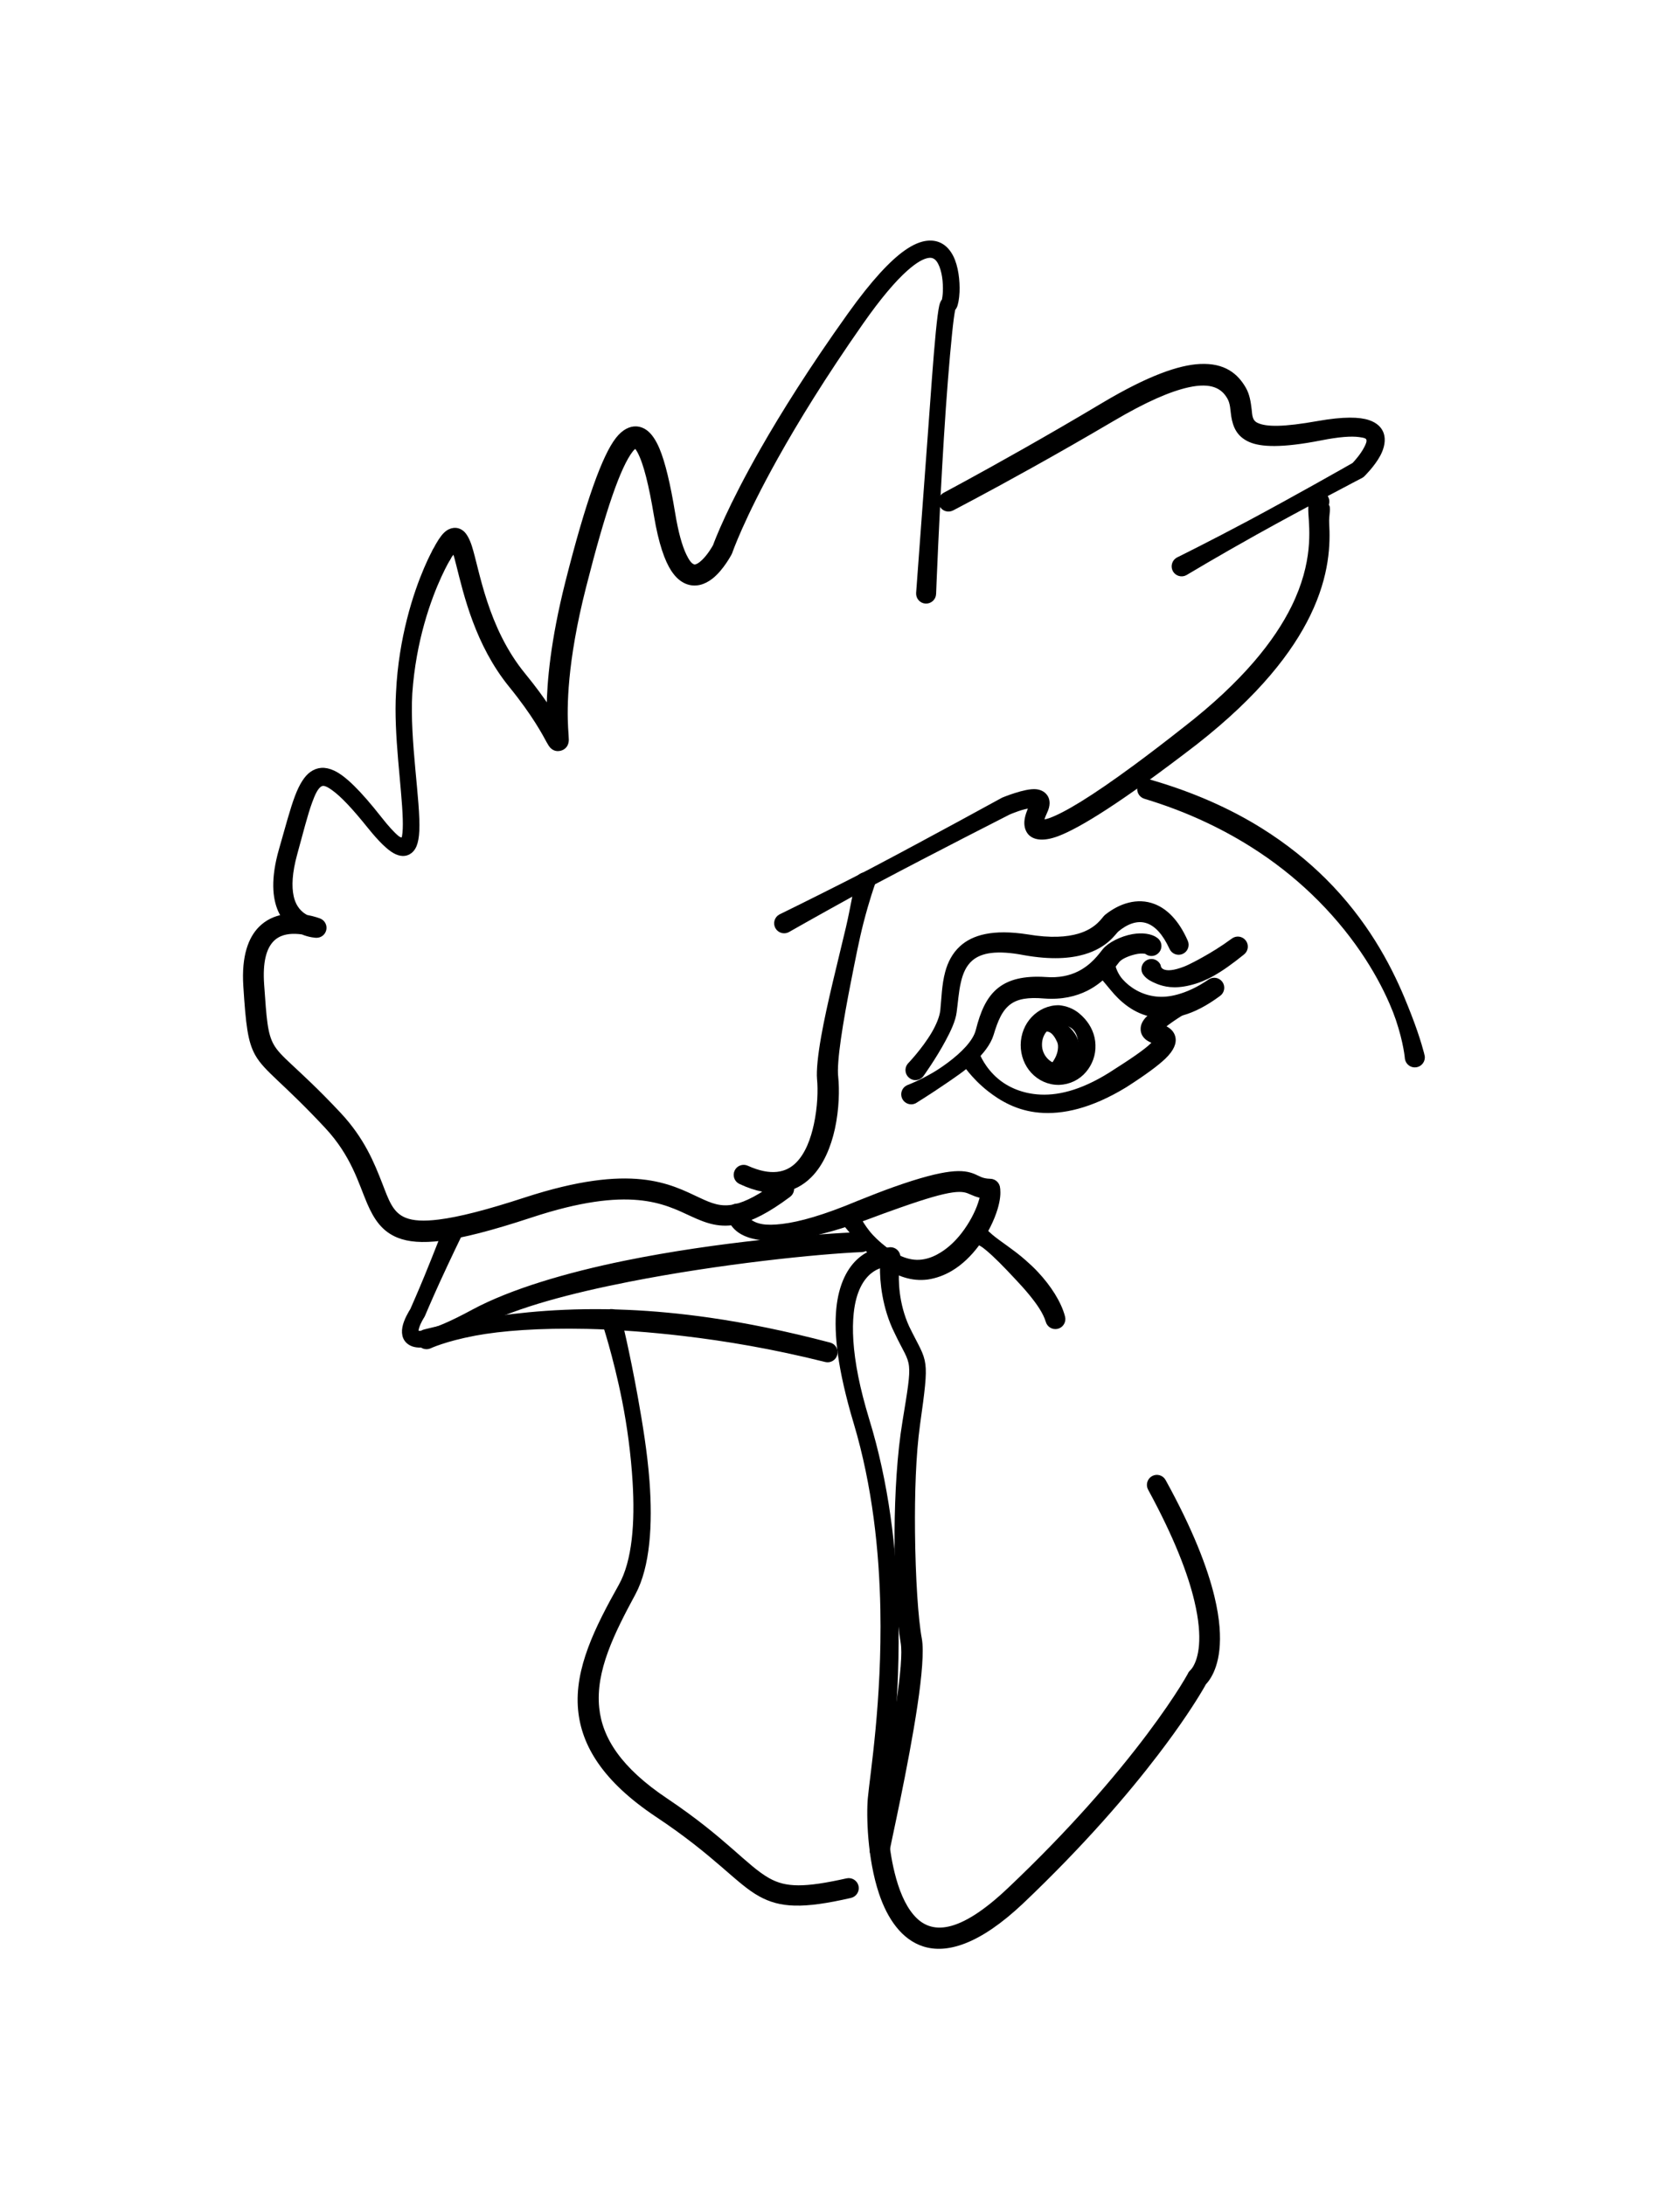 <?xml version="1.0" encoding="UTF-8" standalone="no"?>
<!DOCTYPE svg PUBLIC "-//W3C//DTD SVG 1.1//EN" "http://www.w3.org/Graphics/SVG/1.1/DTD/svg11.dtd">
<svg width="100%" height="100%" viewBox="0 0 473 615" version="1.1" xmlns="http://www.w3.org/2000/svg" xmlns:xlink="http://www.w3.org/1999/xlink" xml:space="preserve" xmlns:serif="http://www.serif.com/" style="fill-rule:evenodd;clip-rule:evenodd;stroke-linejoin:round;stroke-miterlimit:2;">
    <g transform="matrix(1,0,0,1,-5047.11,-10411.3)">
        <g id="hahn" transform="matrix(0.391,0,0,0.991,5047.11,9699.08)">
            <rect x="0" y="719" width="1208" height="620" style="fill:none;"/>
            <g transform="matrix(0.435,0,0,0.172,-6162.36,-475.939)">
                <g transform="matrix(1,0,0,1,5635.36,-218.176)">
                    <path d="M10886.5,8907.93C10886.5,8907.92 10880.4,8881.29 10864.2,8839.95C10860.8,8831.28 10857.1,8821.88 10852.9,8811.93C10829.8,8756.92 10791.5,8684.67 10723.6,8617.22C10694.1,8587.95 10659.1,8559.64 10617.9,8533.97C10566.8,8502.14 10505.8,8474.62 10433.8,8453.94C10426.6,8451.82 10419.1,8455.95 10416.9,8463.16C10414.8,8470.37 10419,8477.94 10426.2,8480.06C10495.1,8500.82 10553.1,8528.45 10602.2,8559.18C10641.5,8583.74 10674.9,8610.44 10703.6,8637.76C10770,8701.04 10811,8767.68 10833.8,8820.11C10838,8829.64 10841.5,8838.67 10844.4,8847.16C10857.6,8886.37 10859.5,8912.07 10859.5,8912.07C10860.7,8919.5 10867.6,8924.6 10875.1,8923.45C10882.5,8922.31 10887.6,8915.35 10886.5,8907.93ZM10886.5,8907.93L10886.5,8907.93L10886.5,8907.93L10886.5,8907.93Z" style="stroke:black;stroke-width:5.87px;"/>
                </g>
                <g transform="matrix(1,0,0,1,5635.36,-218.176)">
                    <path d="M10256.2,8520.58C10256.3,8519.67 10256.4,8518.72 10256.6,8517.96C10257.7,8513.59 10259.6,8508.93 10261.6,8504.75C10267.1,8493.37 10265.9,8485.47 10263.2,8480.5C10260.1,8474.97 10254.4,8470.94 10246,8470.04C10228.3,8468.15 10191.1,8483.69 10191.1,8483.69C10190.8,8483.82 10190.5,8483.96 10190.3,8484.11C10190.3,8484.11 10073.3,8548.28 9971.01,8602.01C9955.82,8609.98 9940.87,8617.57 9926.7,8624.73C9868.01,8654.37 9822.65,8676.46 9822.65,8676.46C9816.01,8679.96 9813.45,8688.2 9816.96,8694.85C9820.46,8701.49 9828.7,8704.05 9835.35,8700.54C9835.35,8700.54 9879.2,8675.59 9936.82,8643.91C9950.73,8636.26 9965.43,8628.22 9980.59,8620.19C10078.8,8568.24 10192.6,8510.53 10201.2,8506.16C10204.2,8504.89 10223.8,8496.58 10237.3,8495.42C10233.4,8503.64 10230.1,8512.93 10229.6,8520.54C10229.1,8528.34 10231.2,8534.91 10235.3,8539.68C10241.2,8546.49 10255.2,8551.98 10282.3,8541.62C10317.6,8528.12 10385.5,8486.65 10510.2,8390.78C10613.3,8310.27 10668.3,8238.42 10697.3,8178.76C10729.5,8112.57 10730.2,8060.89 10728.3,8028.02C10727.5,8013.99 10732.3,7999.78 10727,7998.36C10730.1,7992.54 10728.6,7985.17 10723.1,7981.1C10717.1,7976.6 10708.6,7977.83 10704.1,7983.85C10700.7,7988.31 10698.9,7997.37 10699.7,8011.09C10701.4,8038.11 10708,8092.28 10671.6,8166.15C10643.6,8222.88 10590.5,8290.86 10491.8,8367.22C10461.2,8391.3 10434.1,8411.91 10410.2,8429.49C10337.7,8482.78 10294.5,8508.14 10269.6,8517.35C10264.6,8519.2 10259.3,8520.15 10256.2,8520.58Z" style="stroke:black;stroke-width:5.87px;"/>
                </g>
                <g transform="matrix(1,0,0,1,5635.36,-218.176)">
                    <path d="M10493.5,8110.95C10493.5,8110.95 10547,8078.93 10608.8,8044.57C10689.7,7999.58 10784.6,7950.27 10784.6,7950.27C10785.5,7949.76 10786.4,7949.11 10787.2,7948.36C10787.2,7948.36 10803.9,7932.24 10813.3,7914.7C10819.7,7902.74 10822.2,7890.03 10818.6,7879.86C10815.7,7871.88 10809.2,7864.64 10796.3,7860.31C10781.6,7855.32 10755.6,7854.31 10712.7,7861.91C10656.1,7871.96 10627.1,7871.97 10611.7,7864.86C10600.6,7859.74 10601.1,7849.51 10599.9,7839.54C10598.5,7828.03 10596.8,7816.21 10590.8,7805.67C10578,7783.36 10557.5,7765.82 10517.4,7767.75C10483.5,7769.37 10433.2,7786.42 10357.5,7831.36C10310,7859.68 10265.4,7885.36 10226.9,7907.13C10147.9,7951.82 10094.7,7979.93 10094.7,7979.93C10088,7983.41 10085.5,7991.64 10088.9,7998.3C10092.4,8004.96 10100.6,8007.54 10107.3,8004.07C10107.3,8004.07 10161.1,7976.32 10240.8,7931.95C10279.6,7910.36 10324.6,7884.8 10372.5,7856.64C10427.5,7824.21 10467.8,7807.11 10497.8,7800.51C10536.7,7791.94 10555.1,7802.7 10565.2,7820.33C10570.7,7829.74 10570.4,7840.89 10572,7850.9C10574.8,7867.69 10580.6,7882.31 10599.9,7890.9C10617.9,7898.92 10651.9,7900.98 10717.5,7888.09C10747.2,7882.24 10767.6,7880.78 10781.1,7882.61C10789.1,7883.69 10794,7884.8 10795.4,7888.53C10797.1,7892.93 10794.6,7898.2 10791.9,7903.48C10785.6,7915.77 10775,7927.28 10771.8,7930.65C10759.1,7937.88 10674.2,7986.05 10598.8,8026.23C10536.4,8059.51 10480.5,8087.05 10480.5,8087.05C10473.9,8090.64 10471.5,8098.91 10475,8105.51C10478.6,8112.11 10486.9,8114.55 10493.5,8110.95Z" style="stroke:black;stroke-width:5.87px;"/>
                </g>
                <g transform="matrix(1,0,0,1,5635.36,-218.176)">
                    <path d="M9438.83,8332.72C9428.85,8317.75 9415.58,8299.41 9398,8278.01C9334.86,8201.17 9321.87,8105.09 9309.17,8066.05C9305.34,8054.28 9300.71,8046.55 9296.34,8042.97C9291.76,8039.21 9286.82,8037.87 9281.57,8038.54C9277.47,8039.07 9272.64,8041.03 9267.67,8045.95C9262.88,8050.69 9256.93,8059.46 9249.83,8073.3C9246.39,8079.98 9249.02,8088.2 9255.7,8091.63C9262.39,8095.07 9270.6,8092.44 9274.04,8085.76C9276.5,8080.99 9280.02,8077.07 9282.88,8073.87C9284.89,8079.99 9286.88,8087.65 9289.12,8096.51C9301.46,8145.35 9320.32,8227.64 9376.01,8296C9415.57,8344.55 9432.13,8376.58 9438.62,8388.43C9440.92,8392.61 9442.68,8395.12 9443.65,8396.18C9448.75,8401.73 9454.11,8401.48 9457.25,8400.94C9460.46,8400.39 9469.33,8397.79 9469.62,8385.55C9469.69,8382.77 9469.04,8376.25 9468.47,8365.76C9466.66,8332.98 9466.24,8258.23 9498.32,8132.64C9530.63,8005.75 9555.44,7933.59 9576.38,7907.09C9578.43,7904.5 9581.45,7902.02 9582.73,7901.02C9583.19,7901.41 9583.79,7901.94 9584.18,7902.4C9585.79,7904.24 9587.32,7906.62 9588.85,7909.46C9599.24,7928.73 9608.01,7965.02 9616.45,8015.42C9624.19,8061.28 9634.29,8089.01 9644.62,8104.75C9651.85,8115.77 9659.63,8121.9 9667.07,8125C9681.56,8131.03 9696.21,8126.71 9708.79,8116.77C9726.5,8102.78 9739.62,8077.52 9739.62,8077.52C9739.93,8076.9 9740.2,8076.27 9740.43,8075.62C9740.43,8075.62 9759.04,8021 9815.97,7919.25C9848.94,7860.34 9894.64,7785.77 9956.9,7697.02C9986.92,7654.21 10011.3,7625.91 10031,7608.41C10046.7,7594.58 10058.7,7587.74 10068.5,7586.62C10077.2,7585.62 10082.7,7590.74 10086.4,7597.77C10093.5,7611.16 10095.2,7630.63 10094.7,7645.04C10094.5,7650.75 10093.5,7657.06 10093,7659.62L10092.5,7660.14C10091.5,7661.3 10089.8,7664.05 10088.7,7668.76C10087,7675.95 10085,7691.54 10082.9,7712.92C10078.8,7754.56 10074.4,7818.86 10069.5,7885.15C10060.2,8010.61 10050.4,8143.24 10050.4,8143.24C10050,8150.74 10055.7,8157.17 10063.2,8157.59C10070.7,8158.01 10077.2,8152.26 10077.6,8144.76C10077.6,8144.76 10082.7,8011.99 10090.5,7886.58C10094.6,7820.5 10099.7,7756.5 10104,7715.04C10106,7695.3 10107.9,7680.84 10109.5,7674.03C10110.5,7673 10111.4,7671.7 10112.2,7670.07C10114,7666.29 10115.9,7657.26 10116.4,7645.84C10117.1,7628.04 10114.7,7604.07 10106.1,7587.44C10098,7571.94 10085.1,7562.19 10066,7564.19C10056.2,7565.22 10044.2,7569.81 10030,7579.85C10006.9,7596.18 9976.51,7627.98 9937.1,7682.98C9873.35,7772 9826.45,7846.84 9792.6,7906.03C9737.98,8001.55 9717.09,8056.69 9713.99,8065.22C9712.26,8068.37 9705.1,8080.92 9695.4,8090.36C9692.73,8092.95 9689.86,8095.31 9686.83,8096.98C9684.1,8098.48 9681.22,8099.55 9678.28,8098.3C9673.33,8096.2 9669.15,8090.44 9664.5,8080.83C9657.36,8066.05 9650.94,8043.53 9645.55,8010.58C9637.76,7963.35 9629.25,7927.7 9619.87,7905.49C9614.24,7892.18 9607.89,7883.08 9601.6,7877.9C9595.86,7873.16 9589.79,7870.99 9583.64,7870.81C9574.39,7870.55 9563.53,7875.24 9552.98,7888.6C9530.95,7916.46 9503.51,7991.89 9469.68,8125.36C9445.13,8222.53 9439.36,8290.38 9438.83,8332.72Z" style="stroke:black;stroke-width:5.87px;"/>
                </g>
                <g transform="matrix(1,0,0,1,5635.36,-218.176)">
                    <path d="M9250.22,8072.59C9250.22,8072.59 9225.46,8115.69 9207.39,8187.39C9198.81,8221.42 9191.63,8261.92 9189.47,8307.38C9185.32,8376.69 9199.09,8463.49 9200.61,8516.28C9200.95,8527.95 9200.67,8537.82 9199.33,8545.24C9198.95,8547.36 9197.49,8549.25 9196.77,8550.74C9195.03,8549.73 9191.84,8549.1 9188.95,8546.74C9181.29,8540.45 9171.78,8530.04 9159.88,8514.93C9125.34,8471.07 9100.86,8447.4 9082.96,8439.09C9068.31,8432.28 9056.58,8433.8 9046.5,8440.92C9037.29,8447.43 9029.25,8460.32 9022.11,8479.05C9013.88,8500.62 9006.1,8530.67 8995.75,8566.53C8981.66,8615.34 8985.09,8646.96 8994.14,8667.42C8995.7,8670.93 8997.43,8674.16 8999.29,8677.1C8985.81,8679.67 8972.35,8685.63 8961.24,8697.06C8945.28,8713.47 8933.53,8742.2 8936.68,8791.96C8940.81,8856.21 8943.99,8883.16 8955.92,8904.54C8970.88,8931.37 9001.06,8949.19 9071.12,9024.19C9115.31,9071.34 9127.18,9116.94 9141.39,9149.95C9152.67,9176.16 9165.74,9195.34 9190.5,9205.15C9207.03,9211.69 9229.4,9214 9261.46,9209.91C9296.33,9205.46 9343.74,9193.43 9409.52,9171.8C9573.75,9117.67 9631.26,9149.09 9676.14,9169.76C9701.39,9181.4 9723.32,9189.4 9753.94,9182.25C9775.43,9177.24 9801.68,9164.31 9837.11,9137.93C9843.14,9133.46 9844.41,9124.93 9839.93,9118.89C9835.46,9112.86 9826.93,9111.59 9820.89,9116.07C9789.57,9139.19 9766.69,9151.05 9747.73,9155.39C9724.06,9160.81 9707.33,9153.52 9687.86,9144.45C9639.59,9121.96 9577.74,9086.57 9400.48,9144.2C9337.05,9164.87 9291.38,9176.5 9257.77,9180.69C9232.33,9183.87 9214.55,9182.84 9201.44,9177.61C9178.38,9168.42 9171.65,9146.27 9160.86,9118.73C9147.99,9085.86 9131.92,9045.51 9092.88,9003.81C9055.35,8963.81 9029.32,8940.4 9010.95,8923.19C8996.94,8910.06 8987.68,8901.09 8981.53,8890.18C8970.84,8871.25 8969.34,8847.08 8965.32,8790.04C8962.59,8751.83 8969.24,8729.18 8981.38,8716.47C8992.27,8705.08 9007.05,8702.69 9019.74,8703.01C9023.84,8703.11 9027.76,8703.5 9031.33,8704.03C9044.18,8709.38 9054.73,8709.55 9054.73,8709.55C9061.29,8709.67 9067,8705.09 9068.29,8698.65C9069.57,8692.22 9066.06,8685.79 9059.95,8683.39C9059.95,8683.39 9051.12,8679.85 9038.26,8677.52C9028.91,8672.7 9018.4,8663.18 9014.26,8644.4C9010.6,8627.73 9011.54,8604.88 9020.25,8573.47C9030,8538.3 9037.24,8508.83 9045.06,8487.66C9049.85,8474.68 9054.21,8465.08 9060.51,8460.52C9066.14,8456.45 9072.66,8459.39 9082.19,8466.13C9097.33,8476.84 9116.53,8497.29 9142.12,8529.07C9160.44,8551.83 9174.19,8564.76 9184.01,8570.21C9193.98,8575.73 9201.81,8575.22 9207.66,8571.99C9211.79,8569.71 9215.4,8565.78 9217.86,8559.8C9220.19,8554.13 9221.64,8546.07 9222.14,8536.04C9224.53,8487.94 9206.02,8387.05 9210.53,8308.62C9213.6,8264.9 9221.3,8226.05 9230.4,8193.51C9249.16,8126.41 9273.65,8086.47 9273.65,8086.47C9277.47,8080 9275.33,8071.65 9268.87,8067.82C9262.41,8063.99 9254.05,8066.13 9250.22,8072.59ZM9250.22,8072.59C9250.22,8072.59 9250.22,8072.59 9250.22,8072.59Z" style="stroke:black;stroke-width:5.87px;"/>
                </g>
                <g transform="matrix(1,0,0,1,5635.36,-218.176)">
                    <path d="M9949.81,8617.63C9949.81,8617.63 9945.9,8639.62 9939.26,8672.25C9937.78,8679.53 9936.13,8687.33 9934.21,8695.5C9921.37,8750.04 9902.67,8822.17 9893.11,8876.44C9887.75,8906.88 9885.14,8931.92 9886.36,8945.66C9888.18,8963.66 9887.26,8992.47 9881.12,9020.9C9875.86,9045.26 9866.95,9069.53 9851.28,9085.49C9833.4,9103.71 9806.67,9109.21 9767.69,9091.64C9760.87,9088.49 9752.78,9091.48 9749.64,9098.31C9746.49,9105.13 9749.48,9113.22 9756.31,9116.36C9809.85,9141.55 9846.75,9130.79 9871.81,9105.9C9891.34,9086.51 9903.63,9057.17 9910.18,9027.22C9917.17,8995.29 9917.73,8962.85 9915.6,8942.64C9912.53,8917.37 9923.74,8849.99 9936.82,8783.94C9943.65,8749.43 9950.29,8715.11 9957.41,8687.45C9967.08,8649.85 9976.19,8624.37 9976.19,8624.37C9978.05,8617.09 9973.65,8609.67 9966.37,8607.81C9959.09,8605.95 9951.67,8610.35 9949.81,8617.63Z" style="stroke:black;stroke-width:5.87px;"/>
                </g>
                <g transform="matrix(1,0,0,1,5635.36,-218.176)">
                    <path d="M10056.8,8939.71C10056.8,8939.71 10077.7,8910.79 10093.8,8880.76C10102.4,8864.85 10109.9,8848.73 10111.6,8835.3C10113.8,8819.91 10114.8,8802.11 10118.7,8785.36C10122,8770.88 10127.5,8757.22 10138.8,8747.58C10154.7,8734.12 10181.2,8729.58 10226.5,8738.28C10271.2,8746.23 10302.7,8743.6 10325.1,8737.06C10363.2,8725.92 10375.4,8703.82 10380.3,8699.83C10394.9,8687.67 10413.3,8679.32 10431.2,8686.03C10445.2,8691.25 10458.2,8704.91 10469.6,8729.61C10472.7,8736.45 10480.8,8739.5 10487.6,8736.4C10494.5,8733.31 10497.5,8725.24 10494.4,8718.39C10479.4,8684.45 10460.3,8666.94 10441.3,8659.53C10413.7,8648.77 10384.6,8658.68 10361.7,8677.17C10357.7,8680.43 10348.1,8699.31 10316.7,8708.49C10297.4,8714.14 10270.2,8716.27 10231.5,8709.72C10174.1,8700.81 10141.4,8710.91 10122.1,8728.59C10109.9,8739.73 10102.6,8754.01 10098.4,8769.69C10092.8,8790.28 10092.4,8813.26 10090.4,8832.7C10089.1,8843.89 10083.3,8857.6 10075.7,8870.53C10059.4,8898.03 10035.9,8922.29 10035.9,8922.29C10031.1,8928.06 10031.9,8936.65 10037.7,8941.46C10043.4,8946.27 10052,8945.48 10056.8,8939.71Z" style="stroke:black;stroke-width:5.87px;"/>
                </g>
                <g transform="matrix(1,0,0,1,5635.36,-218.176)">
                    <path d="M10045.3,8983.23C10045.3,8983.23 10067.7,8969.53 10094.2,8951.44C10109.8,8940.84 10127.1,8929.2 10141.2,8916.29C10156.5,8902.24 10168.3,8886.98 10172.9,8872.04C10179.9,8848.87 10187.2,8830.57 10202.2,8819.68C10214.7,8810.56 10232.6,8807.41 10259.6,8809.82C10288.7,8812 10311.6,8806.2 10329.4,8797.33C10357.9,8783.08 10373.4,8760.84 10381.2,8750.94C10385.4,8745.53 10395.3,8740.93 10405.3,8738.08C10411.2,8736.39 10417.2,8735.34 10422.5,8735.57C10425,8735.68 10427.3,8735.77 10428.9,8736.92C10434.9,8741.41 10443.4,8740.15 10447.9,8734.12C10452.4,8728.09 10451.2,8719.56 10445.1,8715.08C10436.5,8708.55 10421.8,8706.58 10406.1,8709.32C10387,8712.69 10367.1,8722.88 10358.8,8733.06C10352.3,8741.07 10339.7,8759.39 10316.3,8770.84C10302.4,8777.64 10284.5,8781.94 10261.8,8780.17C10225.4,8777.86 10201.8,8784.49 10185.3,8797.38C10166.6,8812.07 10156.7,8835.3 10149.1,8865.47C10144.3,8884.49 10124.1,8904.18 10102.4,8920.5C10093.6,8927.04 10084.7,8933.06 10076.1,8938.06C10052.9,8951.5 10033.4,8958.77 10033.4,8958.77C10026.6,8962.07 10023.8,8970.22 10027.1,8976.97C10030.4,8983.72 10038.6,8986.53 10045.3,8983.23Z" style="stroke:black;stroke-width:5.87px;"/>
                </g>
                <g transform="matrix(1,0,0,1,5635.36,-218.176)">
                    <path d="M10442,8884.78C10433.9,8894.14 10415,8908.22 10378,8931.61C10327.9,8964.96 10286.7,8975.89 10253.3,8974.35C10222.2,8972.91 10197.7,8961.48 10181,8947.3C10158.5,8928.21 10150.2,8905.88 10150.2,8905.88C10146.8,8899.17 10138.6,8896.46 10131.9,8899.84C10125.2,8903.22 10122.5,8911.41 10125.8,8918.12C10125.8,8918.13 10140.3,8941.48 10167.9,8963.26C10188.2,8979.19 10215.2,8995.2 10251.7,8998.36C10289.1,9001.59 10336.2,8991.92 10394,8956.69C10427,8935.58 10446.7,8920.75 10457.8,8910.18C10472.8,8895.92 10475,8885.25 10474.1,8878.88C10473.2,8871.73 10468.9,8865.98 10461.9,8862.03C10460.2,8861.08 10458.3,8860.23 10456.4,8859.44L10457.4,8858.55C10464.2,8852.97 10474.3,8845.85 10489.1,8836.61C10495.5,8832.69 10497.5,8824.31 10493.6,8817.9C10489.7,8811.49 10481.3,8809.47 10474.9,8813.39C10445.1,8831.22 10431.6,8842.73 10426.6,8849.85C10422.4,8855.8 10421.8,8860.93 10422.1,8864.99C10422.6,8870.31 10425.2,8874.84 10429.8,8878.52C10432.8,8880.93 10437.3,8882.93 10442,8884.78ZM10125.8,8918.12C10125.8,8918.12 10125.8,8918.12 10125.8,8918.12L10125.8,8918.12ZM10446.2,8886.02C10446.7,8887.18 10447.2,8888.03 10447.8,8887.3C10448.3,8886.66 10447.4,8886.31 10446.2,8886.02Z" style="stroke:black;stroke-width:5.87px;"/>
                </g>
                <g transform="matrix(1,0,0,1,5635.36,-218.176)">
                    <path d="M10349.7,8769.73C10349.7,8769.73 10355.5,8777.86 10365.3,8789.16C10367.4,8791.57 10369.5,8794.29 10371.9,8797.08C10386.3,8814.54 10408.3,8835.19 10440.5,8840.78C10454.7,8843.23 10470.7,8842.63 10488.4,8837.7C10506.7,8832.6 10526.8,8822.45 10548.9,8806.08C10555,8801.72 10556.4,8793.22 10552.1,8787.1C10547.7,8780.98 10539.2,8779.55 10533.1,8783.9C10513.7,8797.14 10496.2,8804.81 10480.5,8809.05C10467.2,8812.68 10455.3,8813.54 10444.5,8812.39C10419,8809.67 10399.5,8796.69 10387.6,8783.48C10385.5,8781.17 10383.7,8778.87 10382.2,8776.55C10375.8,8766.49 10374.3,8758.27 10374.3,8758.27C10371.2,8751.46 10363.1,8748.49 10356.3,8751.65C10349.5,8754.81 10346.5,8762.91 10349.7,8769.73ZM10349.7,8769.73C10349.7,8769.73 10349.7,8769.73 10349.7,8769.73L10349.7,8769.73Z" style="stroke:black;stroke-width:5.87px;"/>
                </g>
                <g transform="matrix(1,0,0,1,5635.36,-218.176)">
                    <path d="M10424.6,8769.64C10424.6,8769.65 10427.4,8775.51 10435.7,8780.38C10438.9,8782.25 10442.7,8784.14 10447.4,8785.97C10458.3,8790.17 10474.2,8794.34 10500,8788.08C10506.1,8786.58 10512.9,8784.57 10520.2,8781.62C10526,8779.25 10532.3,8776.27 10538.8,8772.6C10553.4,8764.43 10569.7,8752.81 10588.3,8737.79C10594.3,8733.21 10595.4,8724.66 10590.8,8718.7C10586.2,8712.75 10577.7,8711.63 10571.7,8716.21C10553.7,8729.41 10537.8,8738.97 10524.2,8746.57C10518.5,8749.79 10513.2,8752.69 10508.2,8755.21C10502.3,8758.19 10497,8760.87 10492.1,8762.79C10474.8,8769.43 10462.9,8770.61 10455.5,8767.02C10449.5,8764.07 10449.4,8758.36 10449.4,8758.36C10446.3,8751.52 10438.2,8748.5 10431.4,8751.61C10424.5,8754.73 10421.5,8762.81 10424.6,8769.64ZM10424.6,8769.64L10424.6,8769.64L10424.6,8769.64Z" style="stroke:black;stroke-width:5.87px;"/>
                </g>
                <g transform="matrix(1,0,0,1,5635.36,-224.176)">
                    <path d="M10284.1,8832.78C10267.1,8832.5 10251.7,8839.82 10240.6,8851.68C10230.1,8862.85 10223.7,8878.27 10223.5,8895.27C10223.4,8912.37 10229.7,8927.99 10240.1,8939.32C10251.2,8951.43 10266.9,8958.75 10284.1,8958.48C10301,8957.86 10316.2,8950.4 10326.6,8938C10336.2,8926.68 10342.1,8911.69 10341.4,8895.27C10340.9,8879.21 10334.2,8865.18 10324.6,8854.35C10321.6,8850.9 10318.3,8847.76 10314.7,8844.92C10306.1,8838.01 10295.7,8833.98 10284.1,8832.78ZM10284.1,8860C10293.6,8859.15 10303.1,8861.57 10309.5,8868.17C10316,8874.9 10318.9,8884.89 10318.6,8895.27C10318.2,8905.3 10313.8,8914.12 10307.5,8920.57C10301.4,8926.71 10293.1,8930.15 10284.1,8929.82C10275.4,8929.68 10267.8,8925.44 10262.2,8919.24C10256.5,8913 10252.9,8904.6 10252.9,8895.27C10252.8,8885.85 10256,8877.2 10261.7,8870.84C10267.3,8864.44 10275.2,8860.15 10284.1,8860Z" style="stroke:black;stroke-width:5.87px;"/>
                </g>
                <g transform="matrix(1,0,0,1,5635.36,-218.176)">
                    <path d="M9269.52,9188.57C9269.52,9188.57 9252.17,9233.76 9236.15,9272.52C9225.24,9298.93 9214.89,9322.31 9212.81,9326.99C9210.59,9330.43 9202.28,9343.9 9200,9355.87C9197.68,9368.09 9201.06,9378.69 9212.69,9383.84C9218.45,9386.39 9227.47,9387.46 9241.04,9384.78C9258.44,9381.35 9285.29,9371.42 9325.71,9350.89C9386.94,9319.55 9477.31,9296.27 9571.6,9277.73C9723.18,9247.92 9885.34,9231.68 9957.54,9228.6C9965.04,9228.31 9970.9,9221.97 9970.6,9214.46C9970.31,9206.96 9963.97,9201.1 9956.46,9201.4C9883.41,9204.05 9718.89,9217.42 9565.77,9248.59C9468.85,9268.32 9376.67,9295.62 9314.29,9329.11C9277.18,9349.19 9252.57,9359.36 9236.45,9362.95C9229.22,9364.57 9224.4,9365.12 9221.28,9363.83C9220.25,9363.4 9220.77,9362.21 9220.86,9361.16C9221.01,9359.58 9221.35,9357.92 9221.84,9356.27C9224.55,9347 9230.65,9337.85 9230.65,9337.85C9231.01,9337.32 9231.32,9336.75 9231.57,9336.16C9231.57,9336.16 9242.56,9310.18 9255.85,9281.08C9273.27,9242.93 9294.48,9199.43 9294.48,9199.43C9297.48,9192.54 9294.32,9184.51 9287.43,9181.52C9280.54,9178.52 9272.51,9181.68 9269.52,9188.57Z" style="stroke:black;stroke-width:5.87px;"/>
                </g>
                <g transform="matrix(1,0,0,1,5635.36,-218.176)">
                    <path d="M9737.39,9168.32C9737.39,9168.33 9737.59,9187.28 9759.2,9199.49C9765.8,9203.22 9774.53,9206.43 9786.47,9208.23C9791.68,9209.02 9797.51,9209.73 9804.1,9210.02C9835.36,9211.42 9884.58,9204.39 9962.21,9176.39C9984.32,9168 10003.6,9161.15 10020.3,9155.26C10063.4,9140.11 10089.6,9132.68 10107.1,9130.19C10124.7,9127.68 10131.4,9130.55 10138.5,9133.67C10146.4,9137.15 10154.6,9140.63 10169.9,9140.61C10177.4,9140.68 10183.5,9134.64 10183.6,9127.13C10183.7,9119.61 10177.6,9113.46 10170.1,9113.39C10156.1,9113.11 10150.8,9108.42 10143.2,9105.35C10134.5,9101.85 10123.9,9099.17 10103.3,9101.73C10084.6,9104.06 10056.2,9110.86 10010.4,9127.14C9993.42,9133.17 9974.08,9140.71 9951.79,9149.61C9895.49,9173.24 9855.07,9184.52 9825.88,9187.96C9812.32,9189.57 9801.29,9189.75 9792.45,9188.28C9780.76,9186.33 9773.58,9181.81 9769.12,9177.41C9764.32,9172.67 9764.61,9167.68 9764.61,9167.68C9764.43,9160.17 9758.19,9154.22 9750.68,9154.39C9743.17,9154.57 9737.22,9160.81 9737.39,9168.32ZM9737.39,9168.32L9737.39,9168.32L9737.39,9168.32Z" style="stroke:black;stroke-width:5.87px;"/>
                </g>
                <g transform="matrix(1,0,0,1,5635.36,-218.176)">
                    <path d="M9241.72,9388.15C9241.72,9388.15 9266.93,9376.08 9317.07,9366.7C9360.88,9358.51 9423.31,9353.78 9502.56,9355.43C9527.46,9355.96 9554.03,9357.39 9582.26,9359.49C9607.44,9361.36 9633.93,9363.87 9661.73,9367.12C9732.15,9375.35 9810.94,9388.53 9897.61,9410.19C9904.89,9412.05 9912.31,9407.65 9914.17,9400.37C9916.03,9393.09 9911.63,9385.67 9904.35,9383.81C9832.71,9365.03 9766.41,9351.5 9705.53,9342.78C9657.01,9335.83 9611.96,9331.74 9570.56,9329.91C9469.24,9325.43 9389.89,9334.28 9333.67,9343.04C9322.73,9344.75 9312.67,9346.5 9303.45,9348C9256.71,9355.6 9232.28,9362.62 9232.28,9362.62C9225.23,9365.22 9221.63,9373.06 9224.23,9380.11C9226.84,9387.15 9234.67,9390.76 9241.72,9388.15L9241.72,9388.15Z" style="stroke:black;stroke-width:5.87px;"/>
                </g>
                <g transform="matrix(1,0,0,1,5635.36,-218.176)">
                    <path d="M9924.26,9178.88C9924.26,9178.89 9935.23,9192.63 9951,9210.52C9963.26,9224.43 9977.84,9241.29 9995.54,9253.77C10016.4,9268.44 10040.5,9277.37 10066.4,9273.92C10080.2,9271.86 10093.2,9267 10105.1,9259.98C10122.1,9249.92 10136.7,9235.47 10148.5,9219.77C10163.6,9199.75 10174.1,9177.56 10179.5,9159.72C10183.8,9145.48 10184.9,9133.52 10183.4,9126.37C10181.9,9119 10174.7,9114.19 10167.4,9115.64C10160,9117.09 10155.2,9124.26 10156.6,9131.63C10157.4,9135.91 10155.6,9142.83 10152.8,9151.23C10147.8,9166.35 10138.2,9184.94 10125.1,9201.88C10115.3,9214.52 10103.4,9226.15 10089.7,9234.58C10081.1,9239.92 10071.8,9244.16 10061.6,9246.08C10037.7,9250.99 10014.9,9239.98 9996.08,9225.4C9985.27,9217.03 9975.3,9207.81 9967.91,9198.51C9954,9181.01 9947.74,9165.12 9947.74,9165.12C9943.94,9158.64 9935.6,9156.46 9929.12,9160.26C9922.64,9164.06 9920.46,9172.4 9924.26,9178.88ZM9924.26,9178.88C9924.26,9178.88 9924.26,9178.88 9924.26,9178.88L9924.26,9178.88Z" style="stroke:black;stroke-width:5.87px;"/>
                </g>
                <g transform="matrix(1,0,0,1,5635.36,-218.176)">
                    <path d="M10139.3,9210.9C10139.3,9210.9 10146.6,9213.42 10157.3,9220.24C10159.5,9221.69 10161.8,9223.5 10164.2,9225.46C10178.2,9236.83 10195.1,9254.28 10212.3,9272.61C10220.9,9281.74 10229.6,9291.17 10237.4,9300.73C10249.7,9315.82 10260.4,9330.95 10264.9,9345.84C10266.9,9353.07 10274.4,9357.3 10281.7,9355.27C10288.9,9353.25 10293.1,9345.73 10291.1,9338.5C10284.9,9315.02 10268.2,9289.15 10247,9266.48C10240.3,9259.33 10233.1,9252.66 10225.8,9246.32C10206.3,9229.28 10185.4,9216.47 10172.3,9205.48C10160.7,9195.77 10154.7,9188.48 10154.7,9188.48C10148.5,9184.22 10140.1,9185.78 10135.8,9191.97C10131.5,9198.15 10133.1,9206.64 10139.3,9210.9L10139.3,9210.9Z" style="stroke:black;stroke-width:5.87px;"/>
                </g>
                <g transform="matrix(1,0,0,1,5635.36,-218.176)">
                    <path d="M9529.93,9345.98C9529.93,9345.98 9548.94,9402.21 9563.79,9477.11C9571.98,9518.38 9578.34,9565.37 9581.1,9611.26C9585.08,9677.57 9580.85,9741.76 9557.71,9782.78C9518.61,9852.37 9484.61,9920.07 9490.84,9987.2C9496.22,10045 9530.67,10103.2 9617.78,10161.3C9716.84,10226.9 9750.95,10271.9 9789.04,10292.9C9822.45,10311.3 9858.75,10313.7 9939,10295.3C9946.33,10293.6 9950.93,10286.3 9949.28,10279C9947.62,10271.7 9940.33,10267.1 9933,10268.7C9863.22,10284.2 9831.72,10284.3 9802.83,10268.1C9765.27,10247 9731.9,10202.2 9634.22,10136.7C9557.15,10085.4 9525.17,10035.4 9519.95,9984.36C9513.62,9922.45 9545.25,9860.04 9580.27,9795.22C9604.36,9750.45 9608.53,9681.27 9603.17,9609.77C9599.66,9563.06 9591.79,9515.45 9584.24,9473.25C9570.56,9396.77 9556.07,9338.35 9556.07,9338.35C9553.96,9331.14 9546.4,9327 9539.18,9329.1C9531.97,9331.21 9527.83,9338.77 9529.93,9345.98Z" style="stroke:black;stroke-width:5.87px;"/>
                </g>
                <g transform="matrix(1,0,0,1,5635.36,-218.176)">
                    <path d="M9994.68,9226.39L9994.68,9226.39L9994.68,9226.39L9994.68,9226.39C9994.66,9226.39 9941.47,9226.7 9922.97,9297.96C9914.59,9330.23 9913.76,9378.56 9930.43,9451.38C9934.8,9470.46 9940.18,9491.31 9947.1,9514.01C9978.09,9617.79 9989.36,9725.33 9991.21,9821.55C9994.12,9972.82 9973.83,10096.2 9970.43,10133.9C9968.01,10161 9969.41,10232.5 9988.88,10290.3C10002.6,10331.1 10025.8,10364.6 10060.2,10375.5C10097.3,10387.3 10150.4,10373.2 10222.8,10304.9C10324.3,10208.6 10396.9,10123.7 10445.4,10060.3C10484.2,10009.7 10507.7,9972.72 10518.4,9954.66C10521.6,9949.34 10523.7,9945.59 10524.8,9943.53C10526.8,9941.44 10530.2,9937.59 10533.7,9931.41C10543.5,9914.36 10556.7,9876.22 10538.4,9800.87C10527,9753.94 10503.3,9691.58 10457.9,9609.45C10454.3,9602.86 10446,9600.45 10439.5,9604.07C10432.9,9607.68 10430.5,9615.96 10434.1,9622.55C10477.4,9701.96 10500.3,9762.13 10511,9807.44C10526.1,9870.76 10517.1,9902.79 10508.8,9917.06C10506.7,9920.72 10504.8,9922.86 10503.8,9923.83C10503.4,9924.27 10503.1,9924.55 10502.9,9924.69C10501.4,9926.2 10500.7,9927.43 10500.4,9927.96C10500.2,9928.43 10499.9,9928.88 10499.8,9929.33L10499.1,9930.56C10497.2,9934.03 10493,9941.17 10486.5,9951.58C10464.4,9986.59 10415.5,10057.6 10332.7,10149.8C10296,10190.6 10252.8,10235.5 10202.2,10283.3C10119.8,10361.6 10071.2,10363.2 10041.3,10328.3C10025.9,10310.5 10015.9,10284.7 10009.2,10257.9C9997.12,10209.7 9995.85,10157.8 9997.57,10136.1C10000.6,10098.2 10019.4,9973.49 10014.9,9820.97C10012,9722.93 9999.51,9613.45 9966.9,9507.99C9959.14,9482.29 9953.14,9459.08 9948.92,9438.06C9939.92,9393.23 9938.45,9358.73 9941.23,9332.26C9949.21,9255.95 9995.32,9253.61 9995.32,9253.61C10002.8,9253.43 10008.8,9247.2 10008.6,9239.68C10008.4,9232.17 10002.2,9226.22 9994.68,9226.39Z" style="stroke:black;stroke-width:5.87px;"/>
                </g>
                <g transform="matrix(1,0,0,1,5635.36,-218.176)">
                    <path d="M9991.57,9237.78C9991.57,9237.79 9987.83,9265.8 9994.64,9303.11C9998.08,9321.95 10004,9343.24 10014.7,9364.45C10028.6,9393.89 10036.8,9403 10038.6,9419.82C10040.4,9436.01 10036.4,9458.96 10027.7,9512.21C10019.1,9563.78 10015.1,9630.42 10014.7,9693.52C10014.1,9771.03 10018.8,9843.17 10024.7,9875.72C10028,9893.31 10024.1,9931.31 10017.7,9975.57C10003.4,10075.5 9975.29,10205.8 9973.56,10216.8C9972.37,10224.3 9977.42,10231.2 9984.84,10232.4C9992.25,10233.6 9999.25,10228.6 10000.4,10221.2C10002.3,10210.1 10031.8,10079.9 10046.8,9979.82C10054.1,9931.33 10057.6,9889.59 10054,9870.28C10048,9838.74 10043.4,9768.73 10042.7,9693.49C10042.1,9631.73 10044,9566.44 10051.1,9515.79C10059.1,9458.99 10062.1,9434.48 10059.9,9417.3C10057.5,9398.59 10049.2,9388.17 10033.3,9355.55C10024.4,9336.05 10019.8,9316.68 10017.6,9299.56C10013.4,9266.56 10018.4,9242.22 10018.4,9242.22C10019.7,9234.8 10014.6,9227.79 10007.2,9226.57C9999.8,9225.35 9992.79,9230.37 9991.57,9237.78ZM9991.57,9237.78C9991.57,9237.78 9991.57,9237.78 9991.57,9237.78Z" style="stroke:black;stroke-width:5.87px;"/>
                </g>
                <g transform="matrix(1,0,0,1,2702.36,-101.176)">
                    <path d="M13193.7,8747.55C13193.7,8747.55 13198.2,8746.37 13203.6,8749.3C13208.9,8752.22 13213.4,8759.22 13216.7,8766.6C13218.5,8770.74 13218.7,8775.46 13217.9,8780.92C13216.9,8787.89 13213.9,8795.98 13206.7,8805.25C13201.8,8811 13202.6,8819.59 13208.3,8824.42C13214.1,8829.26 13222.7,8828.51 13227.5,8822.75C13237.4,8811.93 13243.2,8801.8 13245.8,8792.58C13248.7,8782.63 13248.4,8773.5 13245.8,8765.7C13240.8,8750.49 13227.9,8740.93 13217.8,8733.93C13215.8,8732.55 13213.9,8731.23 13212.4,8729.86C13207.3,8725.2 13204.3,8722.45 13204.3,8722.45C13197.3,8719.54 13189.4,8722.81 13186.4,8729.73C13183.5,8736.66 13186.8,8744.65 13193.7,8747.55L13193.7,8747.55Z" style="stroke:black;stroke-width:5.87px;"/>
                </g>
            </g>
        </g>
    </g>
</svg>
